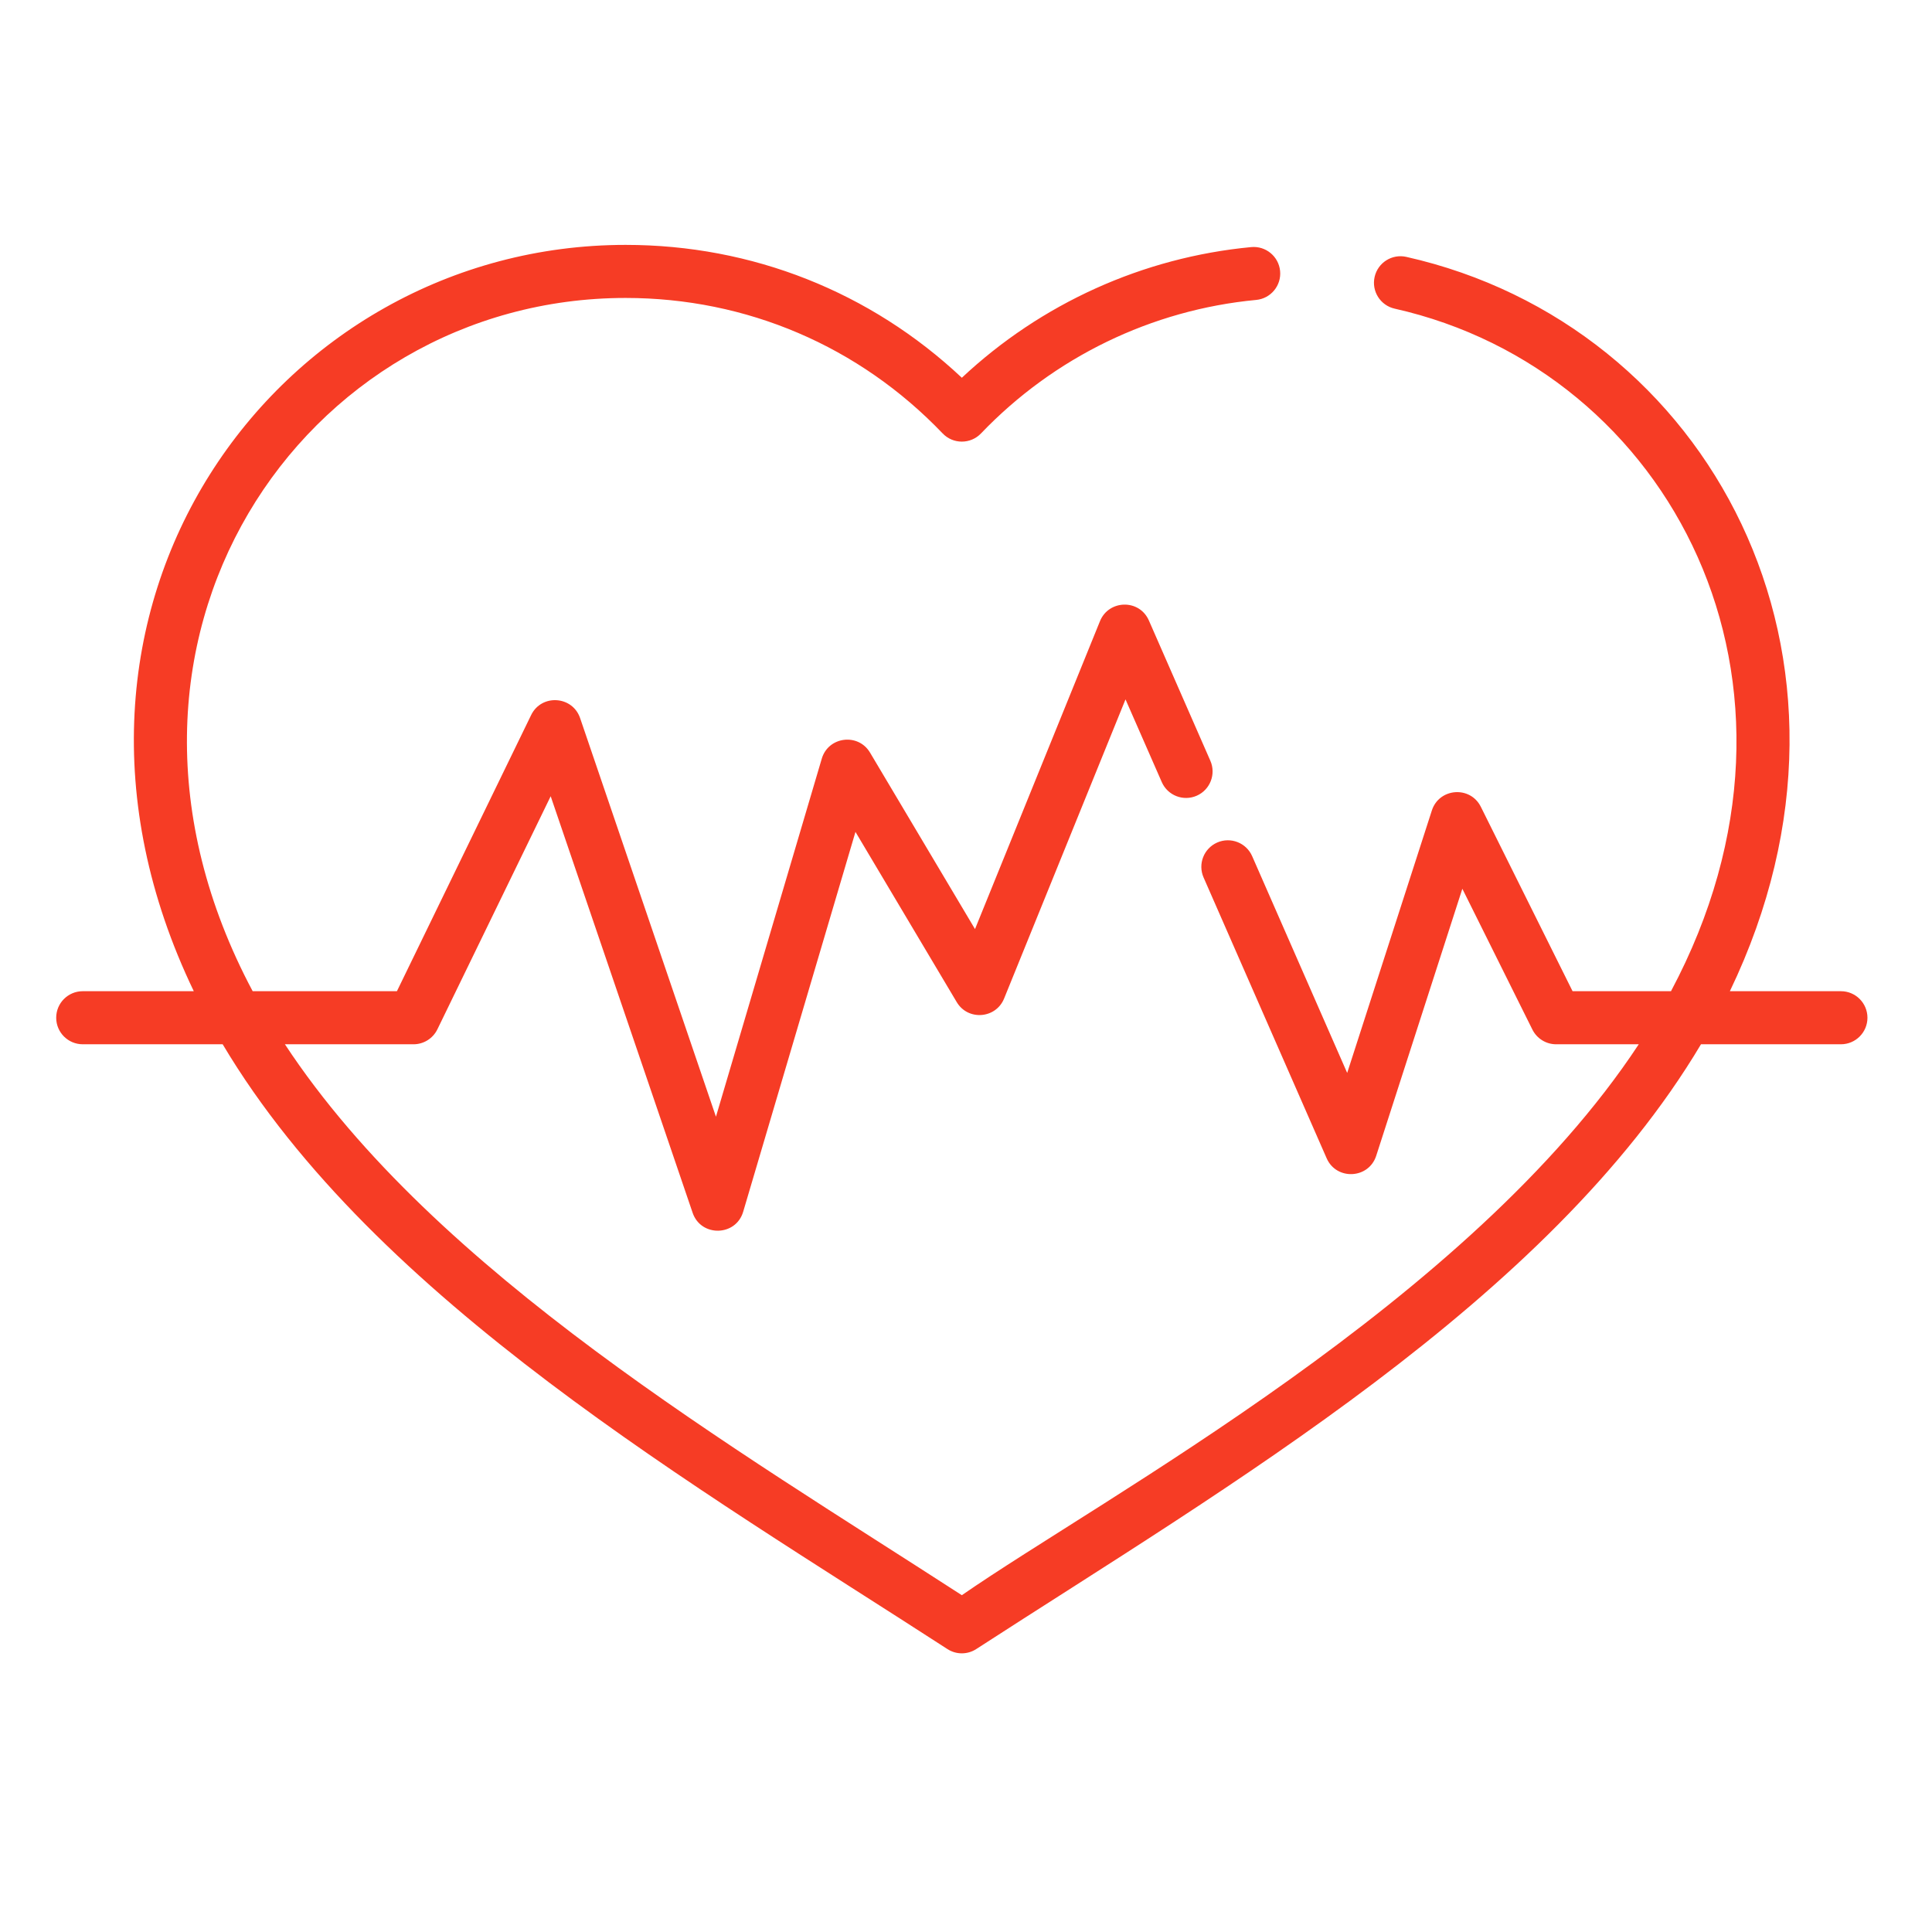 <?xml version="1.0"?>
<svg xmlns="http://www.w3.org/2000/svg" height="512px" viewBox="-33 -144 1065 1065" width="512px" class=""><g><path d="m981.793 402.395h-61.219c88.574-184.223-12.016-367.406-178.359-404.793-7.883-1.77-15.703 3.184-17.469 11.062-1.777 7.879 3.172 15.707 11.059 17.477 151.484 34.062 243.191 205.711 152.312 376.254h-54.25l-50.562-101.645c-5.836-11.73-23-10.422-27.008 2.02l-46.672 144.672-52.375-119.48c-3.242-7.406-11.867-10.77-19.273-7.531-7.391 3.25-10.762 11.875-7.512 19.273l67.844 154.789c5.395 12.289 23.203 11.406 27.32-1.391l47.477-147.18 38.609 77.613c2.48 4.969 7.547 8.113 13.102 8.113h45.531c-93.191 141.574-294.949 249.539-373.148 303.691-124.73-80.812-290.117-177.559-373.145-303.691h70.887c5.602 0 10.699-3.199 13.156-8.234l62.461-128.496 78.246 229.621c4.574 13.43 23.828 13.082 27.863-.574l61.898-209.391 55.816 93.824c6.184 10.402 21.594 9.184 26.121-1.977l66.922-164.895 19.988 45.582c3.242 7.402 11.863 10.762 19.262 7.527 7.395-3.246 10.758-11.871 7.523-19.266l-33.891-77.336c-5.25-11.961-22.141-11.477-26.957.379l-68.887 169.734-57.875-97.293c-6.5-10.926-22.98-8.883-26.59 3.336l-58.34 197.387-74.879-219.734c-4.188-12.312-21.277-13.426-26.996-1.68l-73.988 152.23h-79.512c-102.785-192.887 27.953-382.152 205.594-382.152 66.617 0 128.684 26.527 174.75 74.68 5.758 6.023 15.387 6.023 21.141 0 40.191-42.004 94.062-68.141 151.688-73.59 8.047-.758 13.953-7.895 13.191-15.941-.762-8.035-7.902-13.941-15.938-13.184-59.703 5.656-115.789 31.07-159.504 72.027-50.375-47.34-115.617-73.242-185.328-73.242-192.414 0-339.48 200.461-238.051 411.402h-61.219c-8.074 0-14.629 6.547-14.629 14.625s6.555 14.629 14.629 14.629h77.137c84.156 141.367 261.91 244.238 399.523 333.395 4.824 3.129 11.039 3.129 15.863 0 137.422-89.035 315.344-191.988 399.523-333.395h77.137c8.074 0 14.625-6.551 14.625-14.629s-6.551-14.625-14.625-14.625zm0 0" data-original="#000000" class="active-path" data-old_color="#F63c25" fill="#F63c25"/></g> </svg>
